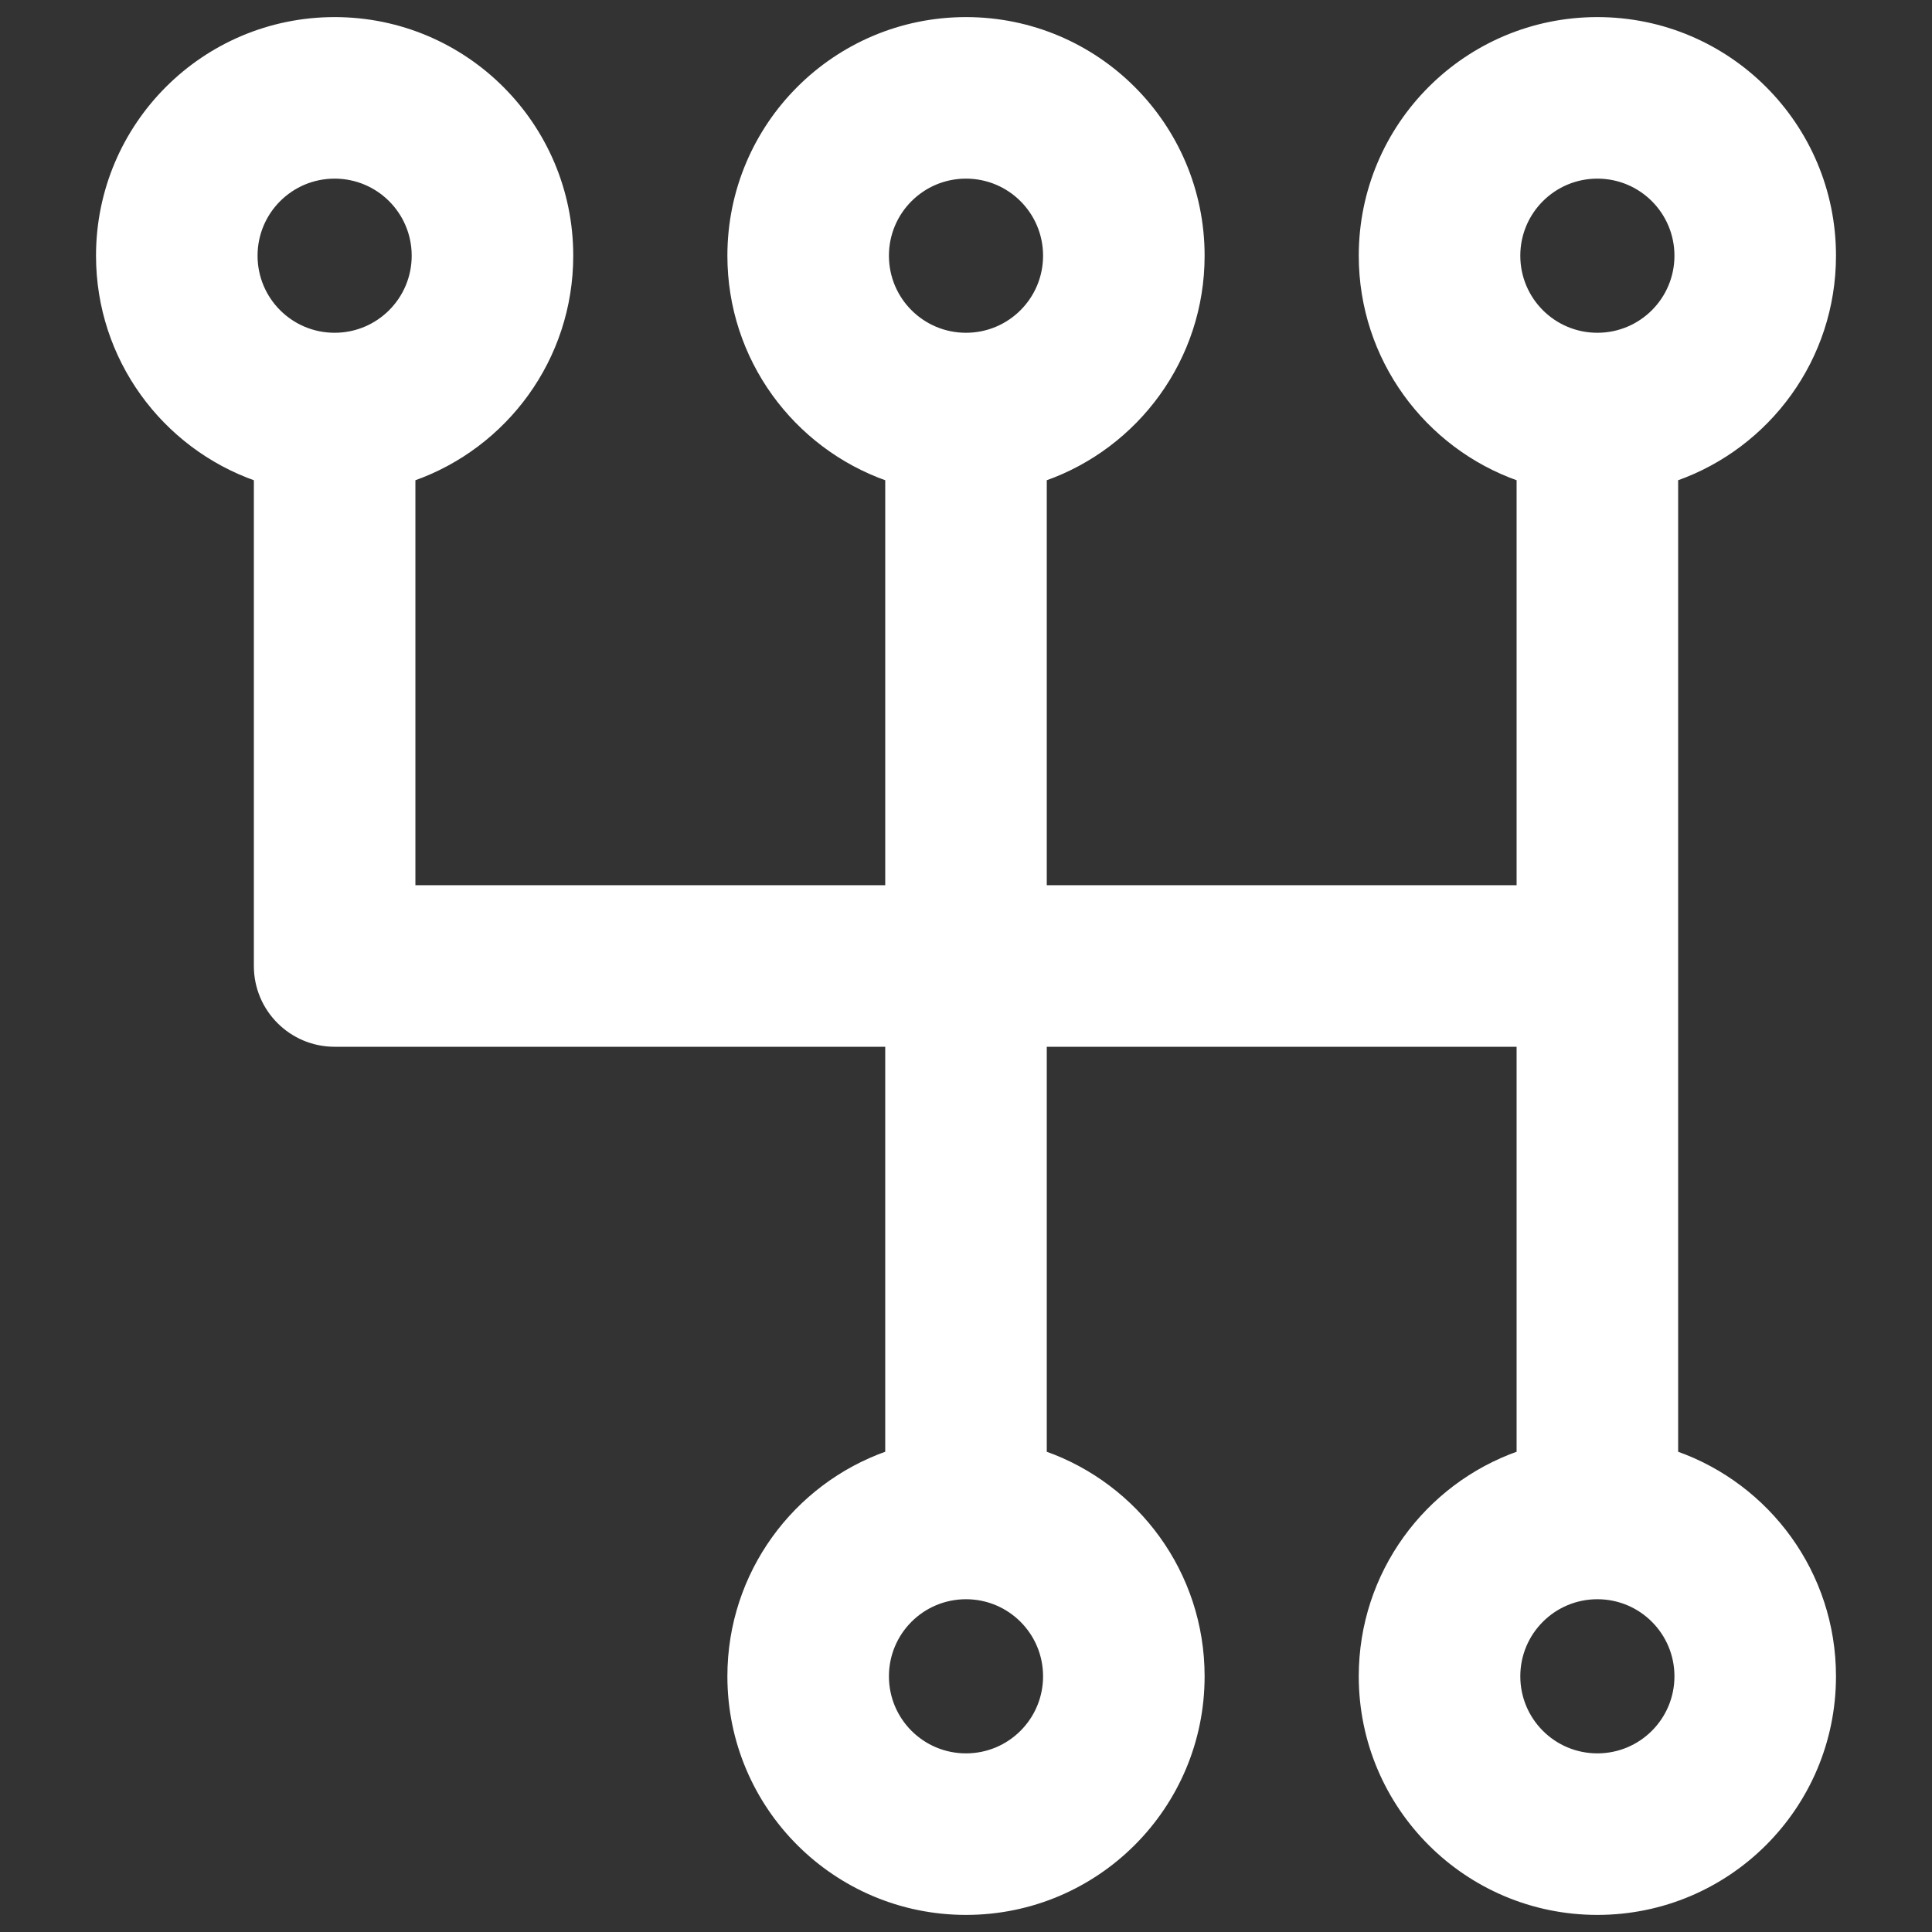 <!DOCTYPE svg PUBLIC "-//W3C//DTD SVG 1.1//EN" "http://www.w3.org/Graphics/SVG/1.1/DTD/svg11.dtd">
<!-- Uploaded to: SVG Repo, www.svgrepo.com, Transformed by: SVG Repo Mixer Tools -->
<svg fill="#ffffff" height="800px" width="800px" version="1.1" id="Layer_1" xmlns="http://www.w3.org/2000/svg" xmlns:xlink="http://www.w3.org/1999/xlink" viewBox="-5.12 -5.12 522.24 522.24" xml:space="preserve" stroke="#ffffff">
<rect x="-5.12" y="-5.12" width="522.24" height="522.24" fill="#333333" stroke="none"/>
<g id="SVGRepo_bgCarrier" stroke-width="0"/>
<g id="SVGRepo_tracerCarrier" stroke-linecap="round" stroke-linejoin="round"/>
<g id="SVGRepo_iconCarrier"> <g> <g> <path d="M448,387.654V256V124.346c24.858-8.784,42.667-32.474,42.667-60.346c0-35.355-28.645-64-64-64c-35.355,0-64,28.645-64,64 c0,27.872,17.808,51.562,42.667,60.346v110.321h-128V124.346C302.192,115.562,320,91.872,320,64c0-35.355-28.645-64-64-64 s-64,28.645-64,64c0,27.872,17.808,51.562,42.667,60.346v110.321h-128V124.346c24.858-8.784,42.667-32.474,42.667-60.346 c0-35.355-28.645-64-64-64s-64,28.645-64,64c0,27.872,17.808,51.562,42.667,60.346V256c0,11.782,9.551,21.333,21.333,21.333 h149.333v110.321C209.808,396.438,192,420.128,192,448c0,35.355,28.645,64,64,64s64-28.645,64-64 c0-27.872-17.808-51.562-42.667-60.346V277.333h128v110.321c-24.858,8.784-42.667,32.474-42.667,60.346c0,35.355,28.645,64,64,64 c35.355,0,64-28.645,64-64C490.667,420.128,472.858,396.438,448,387.654z M426.667,42.667C438.458,42.667,448,52.209,448,64 s-9.542,21.333-21.333,21.333S405.333,75.791,405.333,64S414.875,42.667,426.667,42.667z M256,42.667 c11.791,0,21.333,9.542,21.333,21.333S267.791,85.333,256,85.333c-11.791,0-21.333-9.542-21.333-21.333S244.209,42.667,256,42.667 z M85.333,42.667c11.791,0,21.333,9.542,21.333,21.333s-9.542,21.333-21.333,21.333S64,75.791,64,64S73.542,42.667,85.333,42.667z M256,469.333c-11.791,0-21.333-9.542-21.333-21.333s9.542-21.333,21.333-21.333c11.791,0,21.333,9.542,21.333,21.333 S267.791,469.333,256,469.333z M426.667,469.333c-11.791,0-21.333-9.542-21.333-21.333s9.542-21.333,21.333-21.333 S448,436.209,448,448S438.458,469.333,426.667,469.333z"/> </g> </g> </g>
</svg>